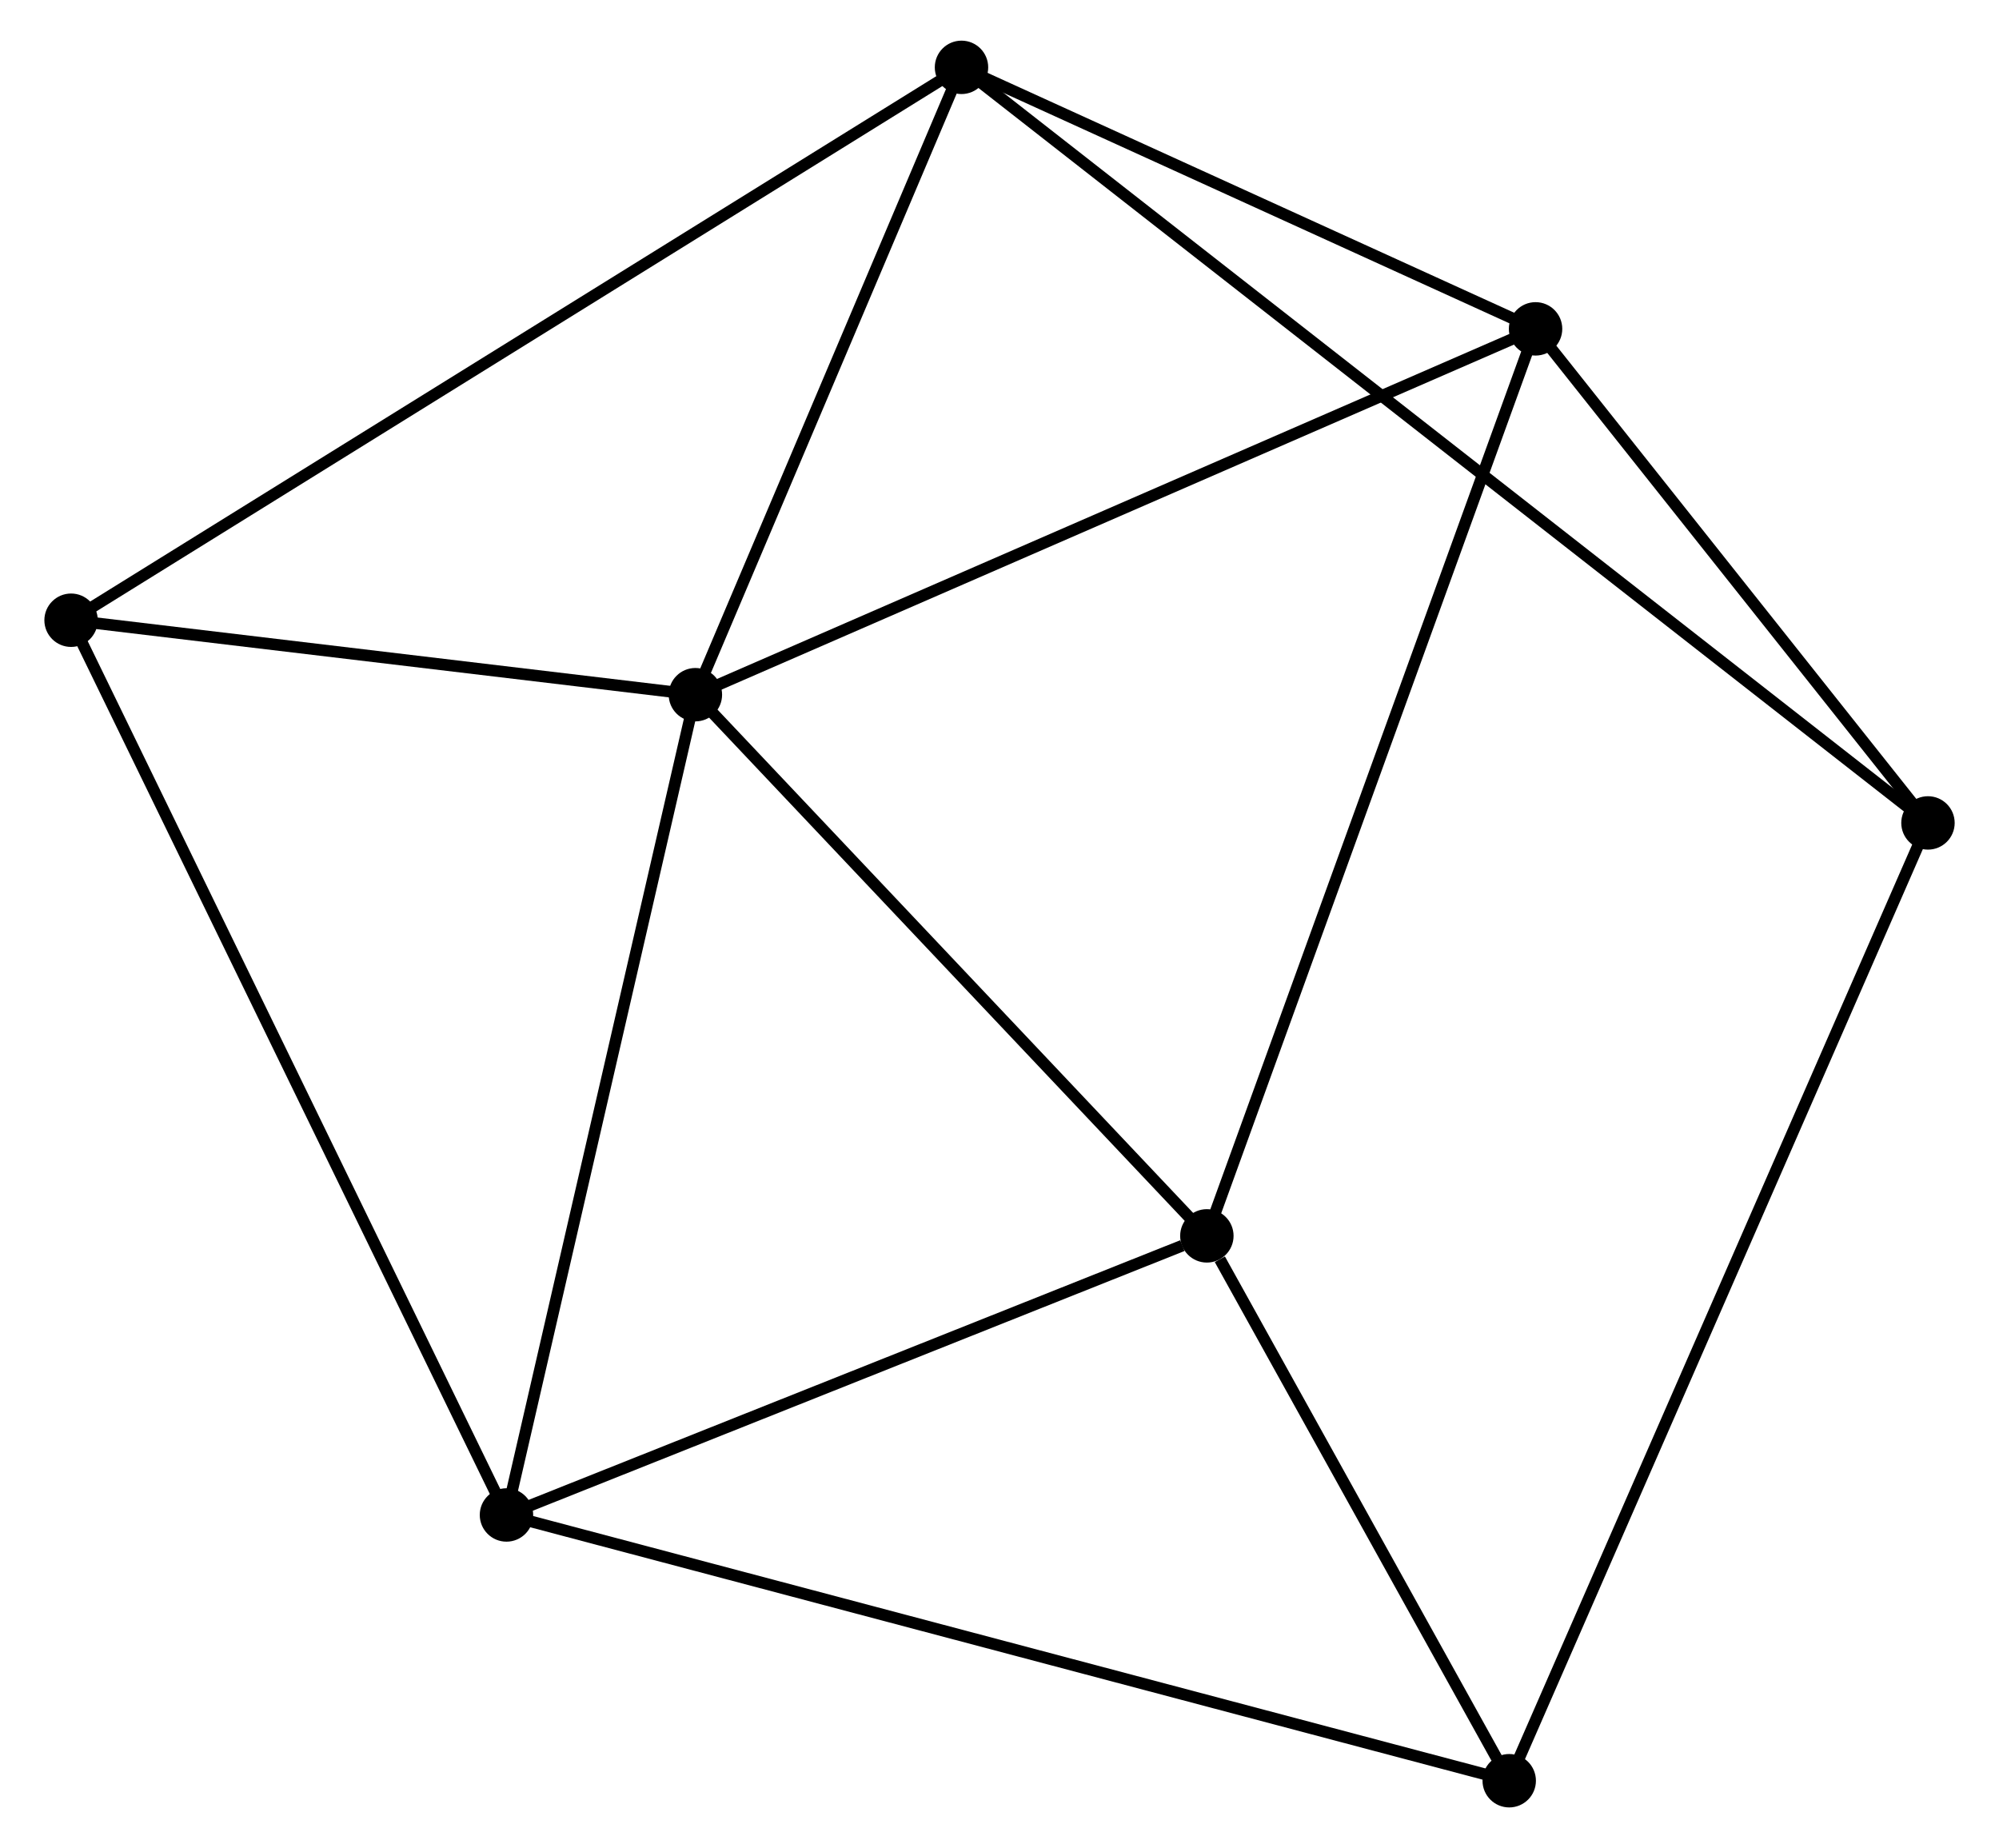 <?xml version="1.0" encoding="UTF-8" standalone="no"?>
<!DOCTYPE svg PUBLIC "-//W3C//DTD SVG 1.1//EN"
 "http://www.w3.org/Graphics/SVG/1.1/DTD/svg11.dtd">
<!-- Generated by graphviz version 2.36.0 (20140111.2315)
 -->
<!-- Title: %3 Pages: 1 -->
<svg width="172pt" height="159pt"
 viewBox="0.00 0.00 171.52 159.15" xmlns="http://www.w3.org/2000/svg" xmlns:xlink="http://www.w3.org/1999/xlink">
<g id="graph0" class="graph" transform="scale(1 1) rotate(0) translate(4 155.153)">
<title>%3</title>
<!-- 0 -->
<g id="node1" class="node"><title>0</title>
<ellipse fill="black" stroke="black" cx="55.569" cy="-95.327" rx="1.8" ry="1.8"/>
</g>
<!-- 1 -->
<g id="node2" class="node"><title>1</title>
<ellipse fill="black" stroke="black" cx="78.487" cy="-149.353" rx="1.8" ry="1.8"/>
</g>
<!-- 0&#45;&#45;1 -->
<g id="edge1" class="edge"><title>0&#45;&#45;1</title>
<path fill="none" stroke="black" d="M56.331,-97.125C59.811,-105.327 74.164,-139.162 77.698,-147.493"/>
</g>
<!-- 2 -->
<g id="node3" class="node"><title>2</title>
<ellipse fill="black" stroke="black" cx="39.298" cy="-24.687" rx="1.8" ry="1.8"/>
</g>
<!-- 0&#45;&#45;2 -->
<g id="edge2" class="edge"><title>0&#45;&#45;2</title>
<path fill="none" stroke="black" d="M55.1,-93.29C52.724,-82.974 42.046,-36.616 39.739,-26.599"/>
</g>
<!-- 3 -->
<g id="node4" class="node"><title>3</title>
<ellipse fill="black" stroke="black" cx="127.928" cy="-126.832" rx="1.8" ry="1.8"/>
</g>
<!-- 0&#45;&#45;3 -->
<g id="edge3" class="edge"><title>0&#45;&#45;3</title>
<path fill="none" stroke="black" d="M57.358,-96.106C67.369,-100.465 116.355,-121.793 126.202,-126.08"/>
</g>
<!-- 4 -->
<g id="node5" class="node"><title>4</title>
<ellipse fill="black" stroke="black" cx="99.619" cy="-48.722" rx="1.8" ry="1.8"/>
</g>
<!-- 0&#45;&#45;4 -->
<g id="edge4" class="edge"><title>0&#45;&#45;4</title>
<path fill="none" stroke="black" d="M57.035,-93.777C63.722,-86.701 91.31,-57.513 98.102,-50.327"/>
</g>
<!-- 6 -->
<g id="node6" class="node"><title>6</title>
<ellipse fill="black" stroke="black" cx="1.8" cy="-101.74" rx="1.8" ry="1.8"/>
</g>
<!-- 0&#45;&#45;6 -->
<g id="edge5" class="edge"><title>0&#45;&#45;6</title>
<path fill="none" stroke="black" d="M53.78,-95.541C45.617,-96.514 11.942,-100.531 3.651,-101.52"/>
</g>
<!-- 1&#45;&#45;3 -->
<g id="edge6" class="edge"><title>1&#45;&#45;3</title>
<path fill="none" stroke="black" d="M80.132,-148.603C87.638,-145.184 118.603,-131.08 126.227,-127.607"/>
</g>
<!-- 1&#45;&#45;6 -->
<g id="edge7" class="edge"><title>1&#45;&#45;6</title>
<path fill="none" stroke="black" d="M76.885,-148.358C66.905,-142.162 13.347,-108.91 3.393,-102.729"/>
</g>
<!-- 7 -->
<g id="node7" class="node"><title>7</title>
<ellipse fill="black" stroke="black" cx="161.724" cy="-84.284" rx="1.8" ry="1.8"/>
</g>
<!-- 1&#45;&#45;7 -->
<g id="edge8" class="edge"><title>1&#45;&#45;7</title>
<path fill="none" stroke="black" d="M79.931,-148.223C90.034,-140.325 150.007,-93.444 160.24,-85.444"/>
</g>
<!-- 2&#45;&#45;4 -->
<g id="edge9" class="edge"><title>2&#45;&#45;4</title>
<path fill="none" stroke="black" d="M41.039,-25.38C49.693,-28.828 88.052,-44.114 97.507,-47.881"/>
</g>
<!-- 2&#45;&#45;6 -->
<g id="edge11" class="edge"><title>2&#45;&#45;6</title>
<path fill="none" stroke="black" d="M38.371,-26.591C33.184,-37.252 7.798,-89.416 2.695,-99.902"/>
</g>
<!-- 5 -->
<g id="node8" class="node"><title>5</title>
<ellipse fill="black" stroke="black" cx="125.659" cy="-1.8" rx="1.8" ry="1.8"/>
</g>
<!-- 2&#45;&#45;5 -->
<g id="edge10" class="edge"><title>2&#45;&#45;5</title>
<path fill="none" stroke="black" d="M41.102,-24.209C52.341,-21.23 112.655,-5.246 123.865,-2.275"/>
</g>
<!-- 3&#45;&#45;4 -->
<g id="edge12" class="edge"><title>3&#45;&#45;4</title>
<path fill="none" stroke="black" d="M127.229,-124.901C123.312,-114.094 104.147,-61.215 100.294,-50.586"/>
</g>
<!-- 3&#45;&#45;7 -->
<g id="edge13" class="edge"><title>3&#45;&#45;7</title>
<path fill="none" stroke="black" d="M129.053,-125.416C134.184,-118.956 155.35,-92.309 160.561,-85.748"/>
</g>
<!-- 4&#45;&#45;5 -->
<g id="edge14" class="edge"><title>4&#45;&#45;5</title>
<path fill="none" stroke="black" d="M100.738,-46.706C105.021,-38.988 120.347,-11.371 124.573,-3.756"/>
</g>
<!-- 5&#45;&#45;7 -->
<g id="edge15" class="edge"><title>5&#45;&#45;7</title>
<path fill="none" stroke="black" d="M126.412,-3.523C131.105,-14.257 156.294,-71.864 160.975,-82.57"/>
</g>
</g>
</svg>
